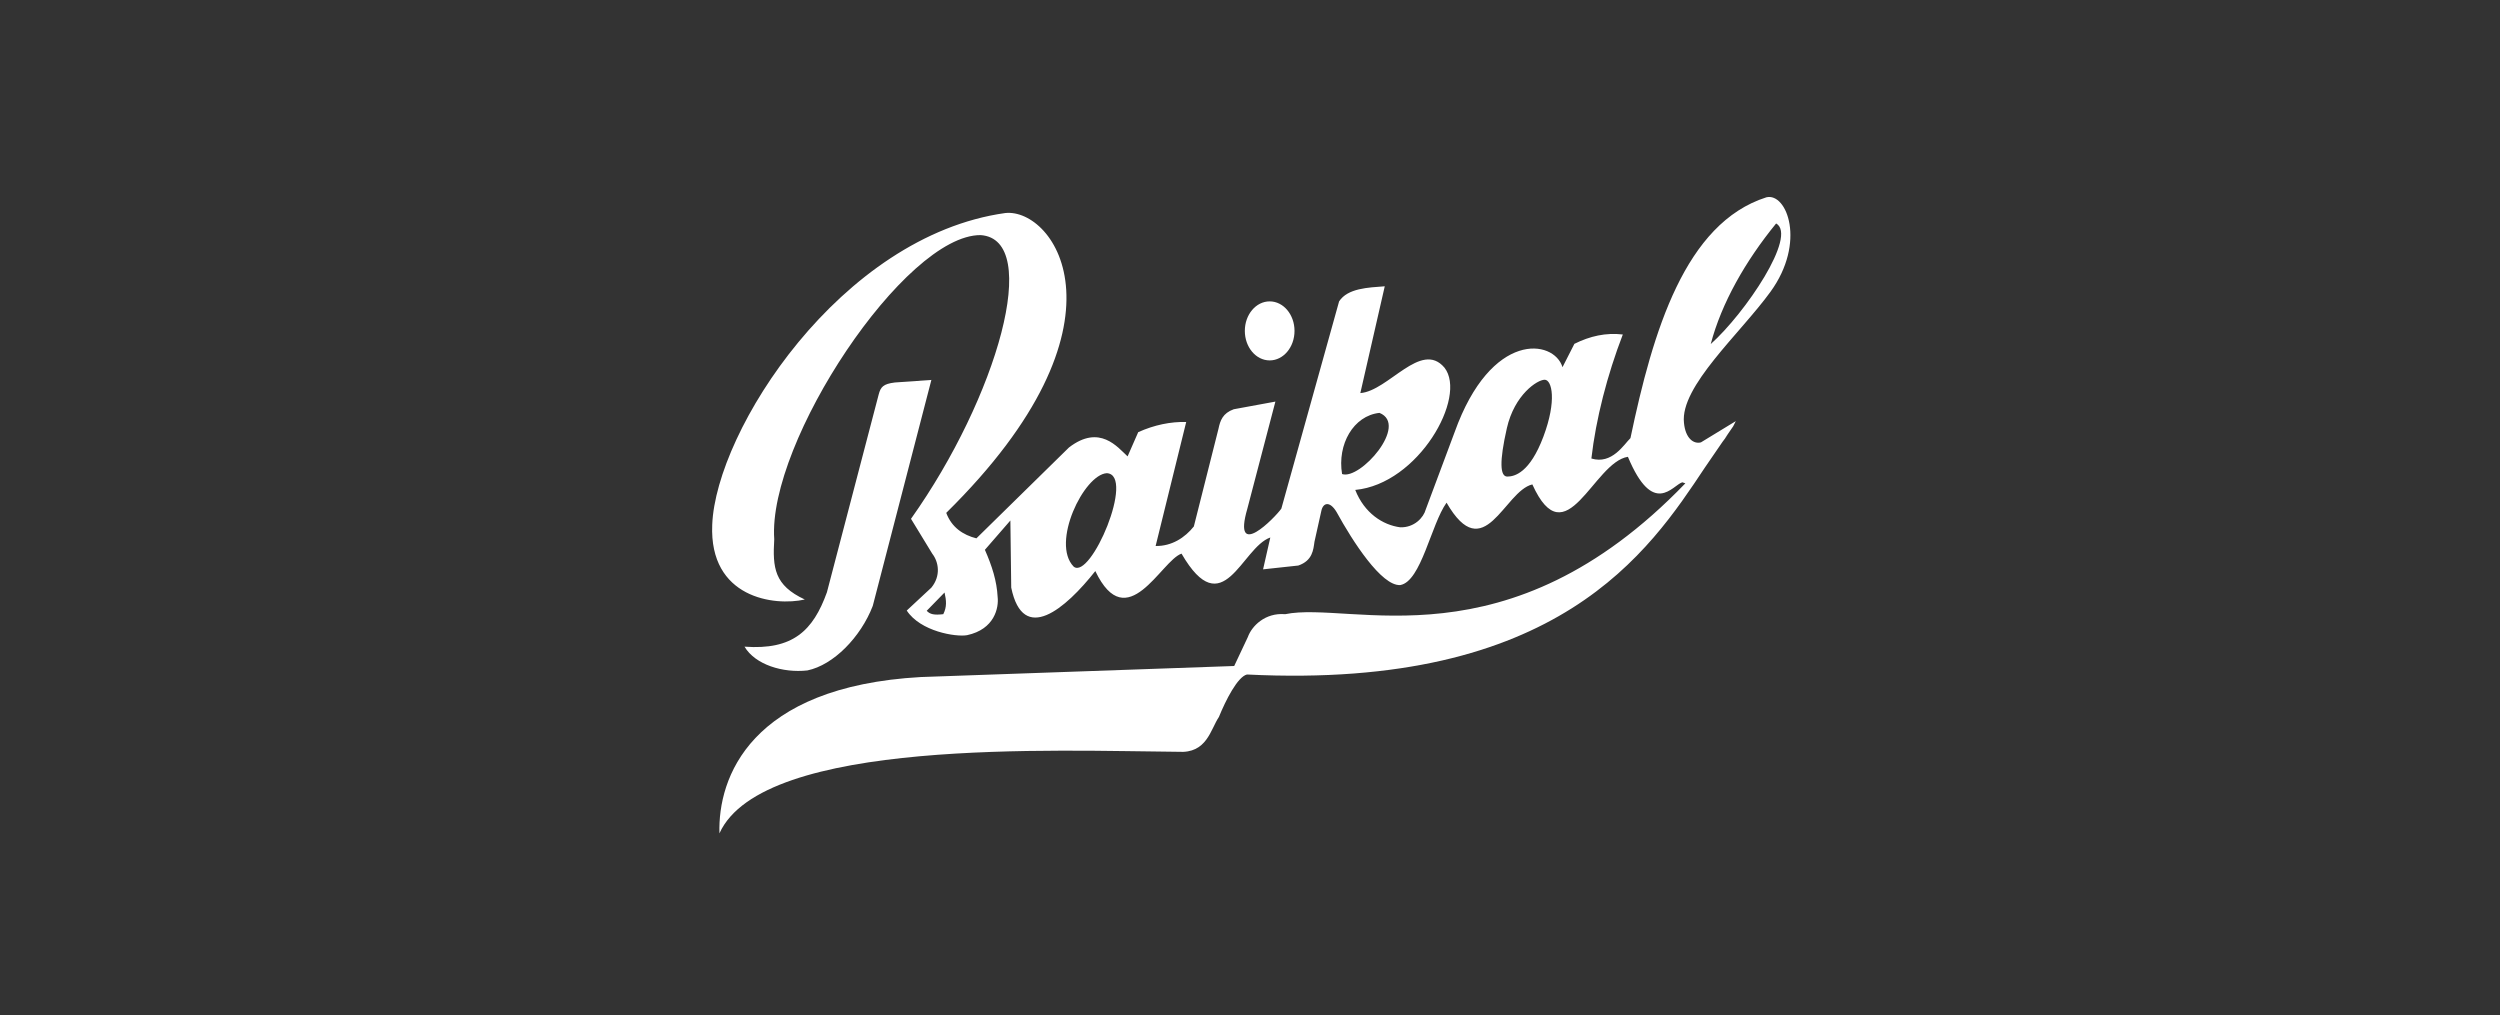 <svg width="165" height="67" viewBox="0 0 165 67" fill="none" xmlns="http://www.w3.org/2000/svg" xmlns:xlink="http://www.w3.org/1999/xlink">
	<rect x="0" y="0" width="165" height="67" fill="#333333" stroke="none"/>
	<desc>
			Created with Pixso.
	</desc>
	<defs>
		<clipPath id="clip407_11">
			<rect id="baikal 1" width="165" height="67" fill="white" fill-opacity="0"/>
		</clipPath>
	</defs>
	<rect id="baikal 1" width="165" height="67" fill="#FFFFFF" fill-opacity="0"/>
	<g clip-path="url(#clip407_11)">
		<path id="Vector" d="M49.138 42.68C52.324 42.913 53.66 41.633 54.576 39.092L57.995 26.029C58.126 25.544 58.285 25.338 59.061 25.244L61.471 25.076L57.603 39.989C56.809 42.054 55.005 43.895 53.286 44.249C51.679 44.427 49.848 43.876 49.138 42.68Z" fill="#FFFFFF" fill-opacity="1" fill-rule="evenodd"/>
		<path id="Vector" d="M53.118 39.567C51.1 38.633 50.988 37.475 51.1 35.587C50.651 29.177 59.733 15.479 64.723 15.517C68.79 15.798 65.82 26.217 60.126 34.242L61.527 36.54C61.957 37.091 62.106 38.007 61.471 38.783L59.845 40.296C60.752 41.679 63.088 42.053 63.826 41.922C65.648 41.529 65.928 40.1 65.844 39.399C65.788 38.343 65.48 37.372 65.003 36.288L66.685 34.353L66.741 38.783C67.526 42.576 70.329 40.175 72.291 37.69C74.384 42.062 76.645 36.989 77.981 36.54C80.719 41.268 81.943 36.129 83.84 35.475L83.363 37.577L85.69 37.325C86.634 36.998 86.68 36.278 86.755 35.755L87.204 33.737C87.316 33.167 87.764 33.045 88.213 33.793C89.278 35.737 91.184 38.689 92.417 38.614C93.8 38.372 94.454 34.597 95.473 33.176C97.949 37.475 99.276 32.41 101.135 31.971C103.349 36.867 105.172 30.495 107.442 30.149C109.115 34.157 110.394 32.027 111.03 31.831L111.234 31.899C99.45 44.13 89.171 39.635 84.821 40.536C83.494 40.424 82.616 41.321 82.355 42.05L81.457 43.956L60.771 44.685C49.502 45.32 47.372 51.337 47.484 55C50.343 48.665 69.797 49.562 77.757 49.618C79.663 49.749 79.888 48.142 80.448 47.32C80.897 46.217 81.682 44.666 82.299 44.517C102.864 45.543 108.849 36.381 112.522 30.86L113.691 29.155C113.805 29 113.917 28.85 114.029 28.707C113.964 28.788 113.9 28.866 113.835 28.946L114.394 28.131L114.562 27.794L112.263 29.196C111.777 29.327 111.236 28.925 111.142 27.907C110.877 25.511 114.844 22.026 116.853 19.256C119.216 15.998 117.931 12.696 116.58 13.023C111.217 14.733 109.09 21.846 107.61 28.916C107.199 29.308 106.395 30.682 105.031 30.261C105.33 27.645 106.078 24.748 107.106 22.076C105.984 21.945 104.947 22.179 103.91 22.693L103.125 24.234C102.564 22.384 98.416 21.796 96.005 28.523L94.099 33.625C93.959 34.158 93.342 34.83 92.417 34.802C91.259 34.653 90.044 33.858 89.446 32.335C93.613 31.943 96.856 26.197 95.333 24.263C93.791 22.44 91.632 25.804 89.782 25.944L91.394 18.895C90.292 18.979 88.951 19.02 88.381 19.89L84.569 33.569C84.157 34.158 81.308 37.073 82.326 33.569L84.176 26.505L81.429 27.01C80.7 27.271 80.532 27.757 80.42 28.299L78.794 34.746C78.206 35.484 77.337 36.054 76.271 36.036L78.29 27.851C77.262 27.823 76.178 28.047 75.122 28.523L74.421 30.121C73.767 29.523 72.581 27.972 70.553 29.533L64.442 35.531C63.555 35.307 62.807 34.802 62.452 33.849C75.132 21.356 69.591 13.714 66.349 14.06C55.485 15.576 47.249 28.416 47.007 34.634C46.802 39.474 51.109 40.025 53.118 39.567L53.118 39.567ZM70.862 37.397C69.348 35.845 71.535 31.323 73.048 31.23C74.954 31.323 71.983 38.312 70.862 37.397ZM61.163 40.312L62.34 39.106C62.462 39.639 62.499 40.06 62.256 40.536C61.668 40.602 61.388 40.555 61.163 40.312ZM88.577 31.286C88.25 29.333 89.325 27.436 91.044 27.25C92.997 28.034 89.764 31.706 88.577 31.286ZM101.948 25.063C101.468 25.063 99.958 26.04 99.453 28.258C98.949 30.477 99.001 31.454 99.481 31.454C99.961 31.454 100.967 31.206 101.864 28.819C102.761 26.432 102.428 25.063 101.948 25.063L101.948 25.063ZM112.908 22.708C113.623 19.998 115.197 17.233 117.225 14.748C118.645 15.551 115.188 20.671 112.908 22.708Z" fill="#FFFFFF" fill-opacity="1" fill-rule="evenodd"/>
		<path id="Vector" d="M83.799 19.891C84.704 19.891 85.438 20.763 85.438 21.839C85.438 22.915 84.704 23.787 83.799 23.787C82.893 23.787 82.159 22.915 82.159 21.839C82.159 20.763 82.893 19.891 83.799 19.891Z" fill="#FFFFFF" fill-opacity="1" fill-rule="evenodd"/>
	</g>
</svg>
